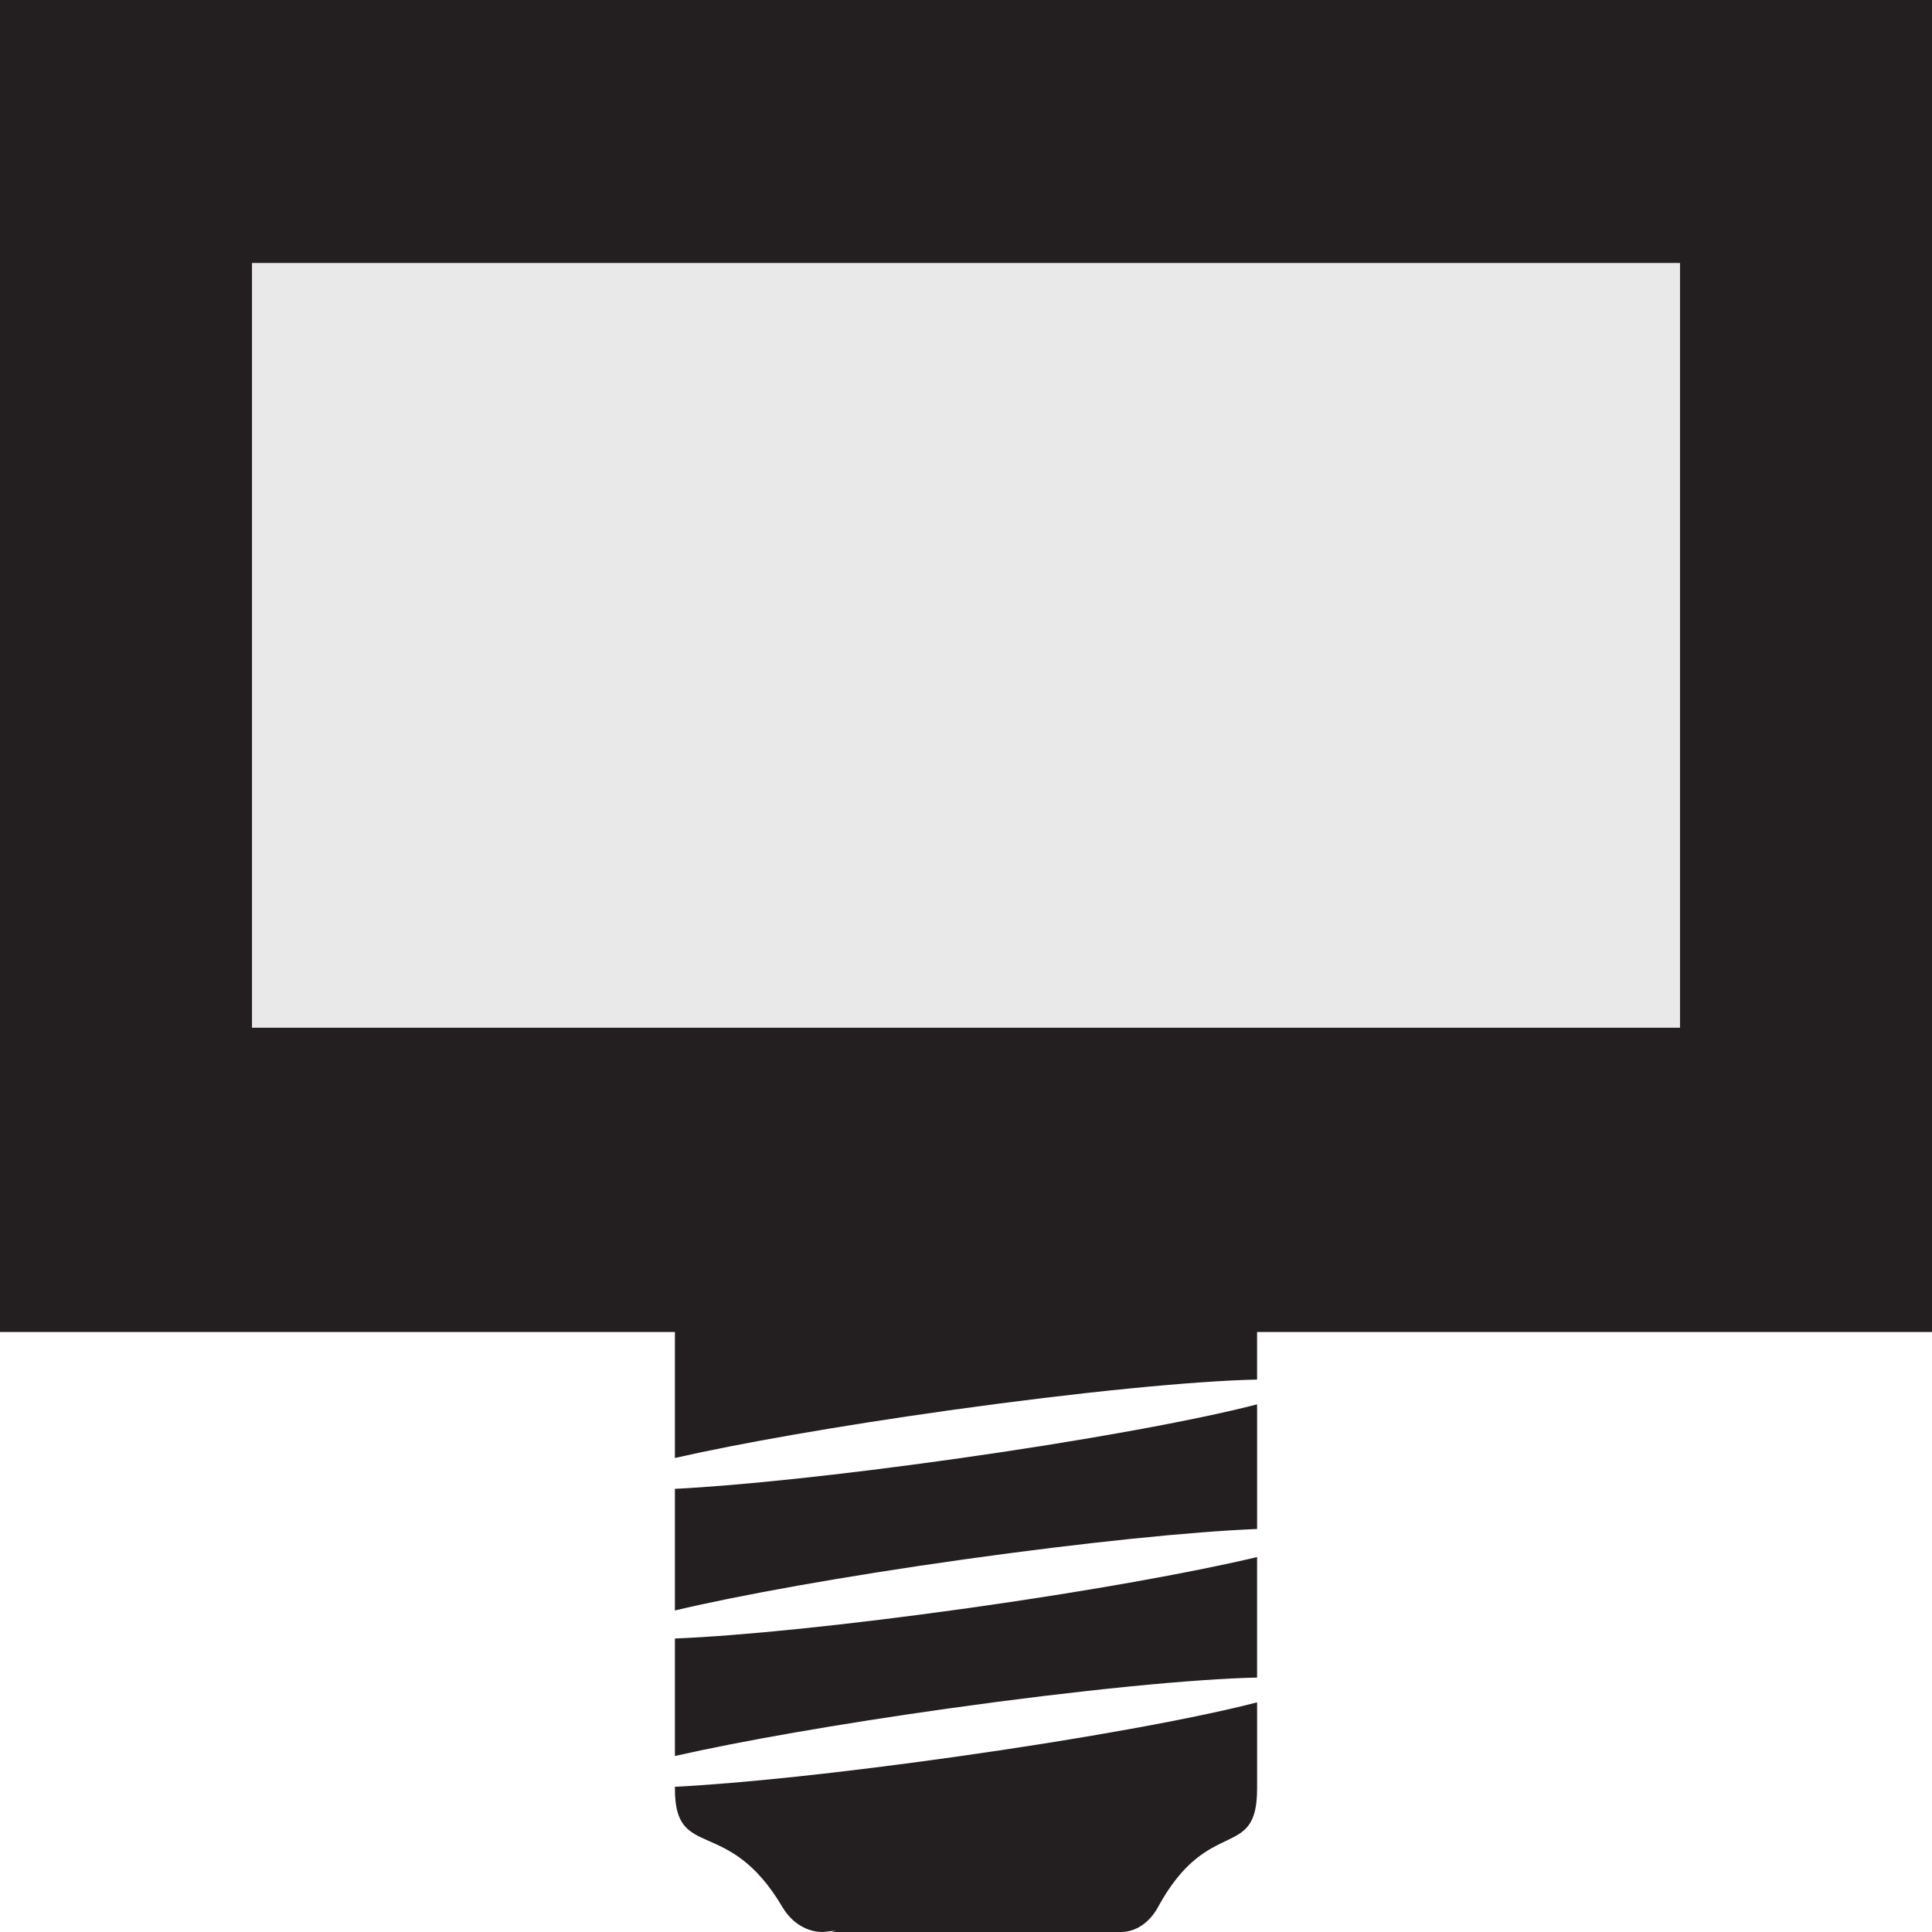 <svg xmlns="http://www.w3.org/2000/svg" viewBox="0 0 512 512"><defs><style>.cls-1{fill:#231f20;}.cls-2{fill:#e9e9e9;}</style></defs><g id="Layer_2" data-name="Layer 2"><g id="Layer_1-2" data-name="Layer 1"><path class="cls-1" d="M0,11V353H178.86v33.38c17-3.87,43.18-8.48,72.57-12.61,34.84-4.89,65.35-7.84,81.71-8.17V353H512V11Z"/><path class="cls-1" d="M178.86,465.36c17-3.87,43.18-8.48,72.57-12.61,34.84-4.89,65.35-7.85,81.71-8.18V412.64c-16.8,4-44.74,9.06-76.5,13.52-32.21,4.52-60.73,7.39-77.78,8.06Z"/><path class="cls-1" d="M333.14,372.17c-16.14,4.19-46.05,9.68-80.43,14.51-29.85,4.19-56.53,7-73.85,7.88v32.23c16.8-4,44.74-9.06,76.5-13.52,32.21-4.52,60.73-7.4,77.78-8.07Z"/><path class="cls-1" d="M333.14,474.05V451.14c-16.14,4.19-46.05,9.68-80.43,14.5-29.85,4.2-56.53,7-73.85,7.88v.53c0,19.41,14,6.81,28.49,31.34,2.43,4.13,6.41,6.61,10.65,6.61l3.47-.35-1.05.35h76.65c3.91,0,7.58-2.48,9.82-6.61,13.36-24.53,26.25-11.93,26.25-31.34h0Z"/><rect class="cls-1" width="512" height="342.04"/><rect class="cls-2" x="66.78" y="69.69" width="378.44" height="202.67"/></g></g></svg>
